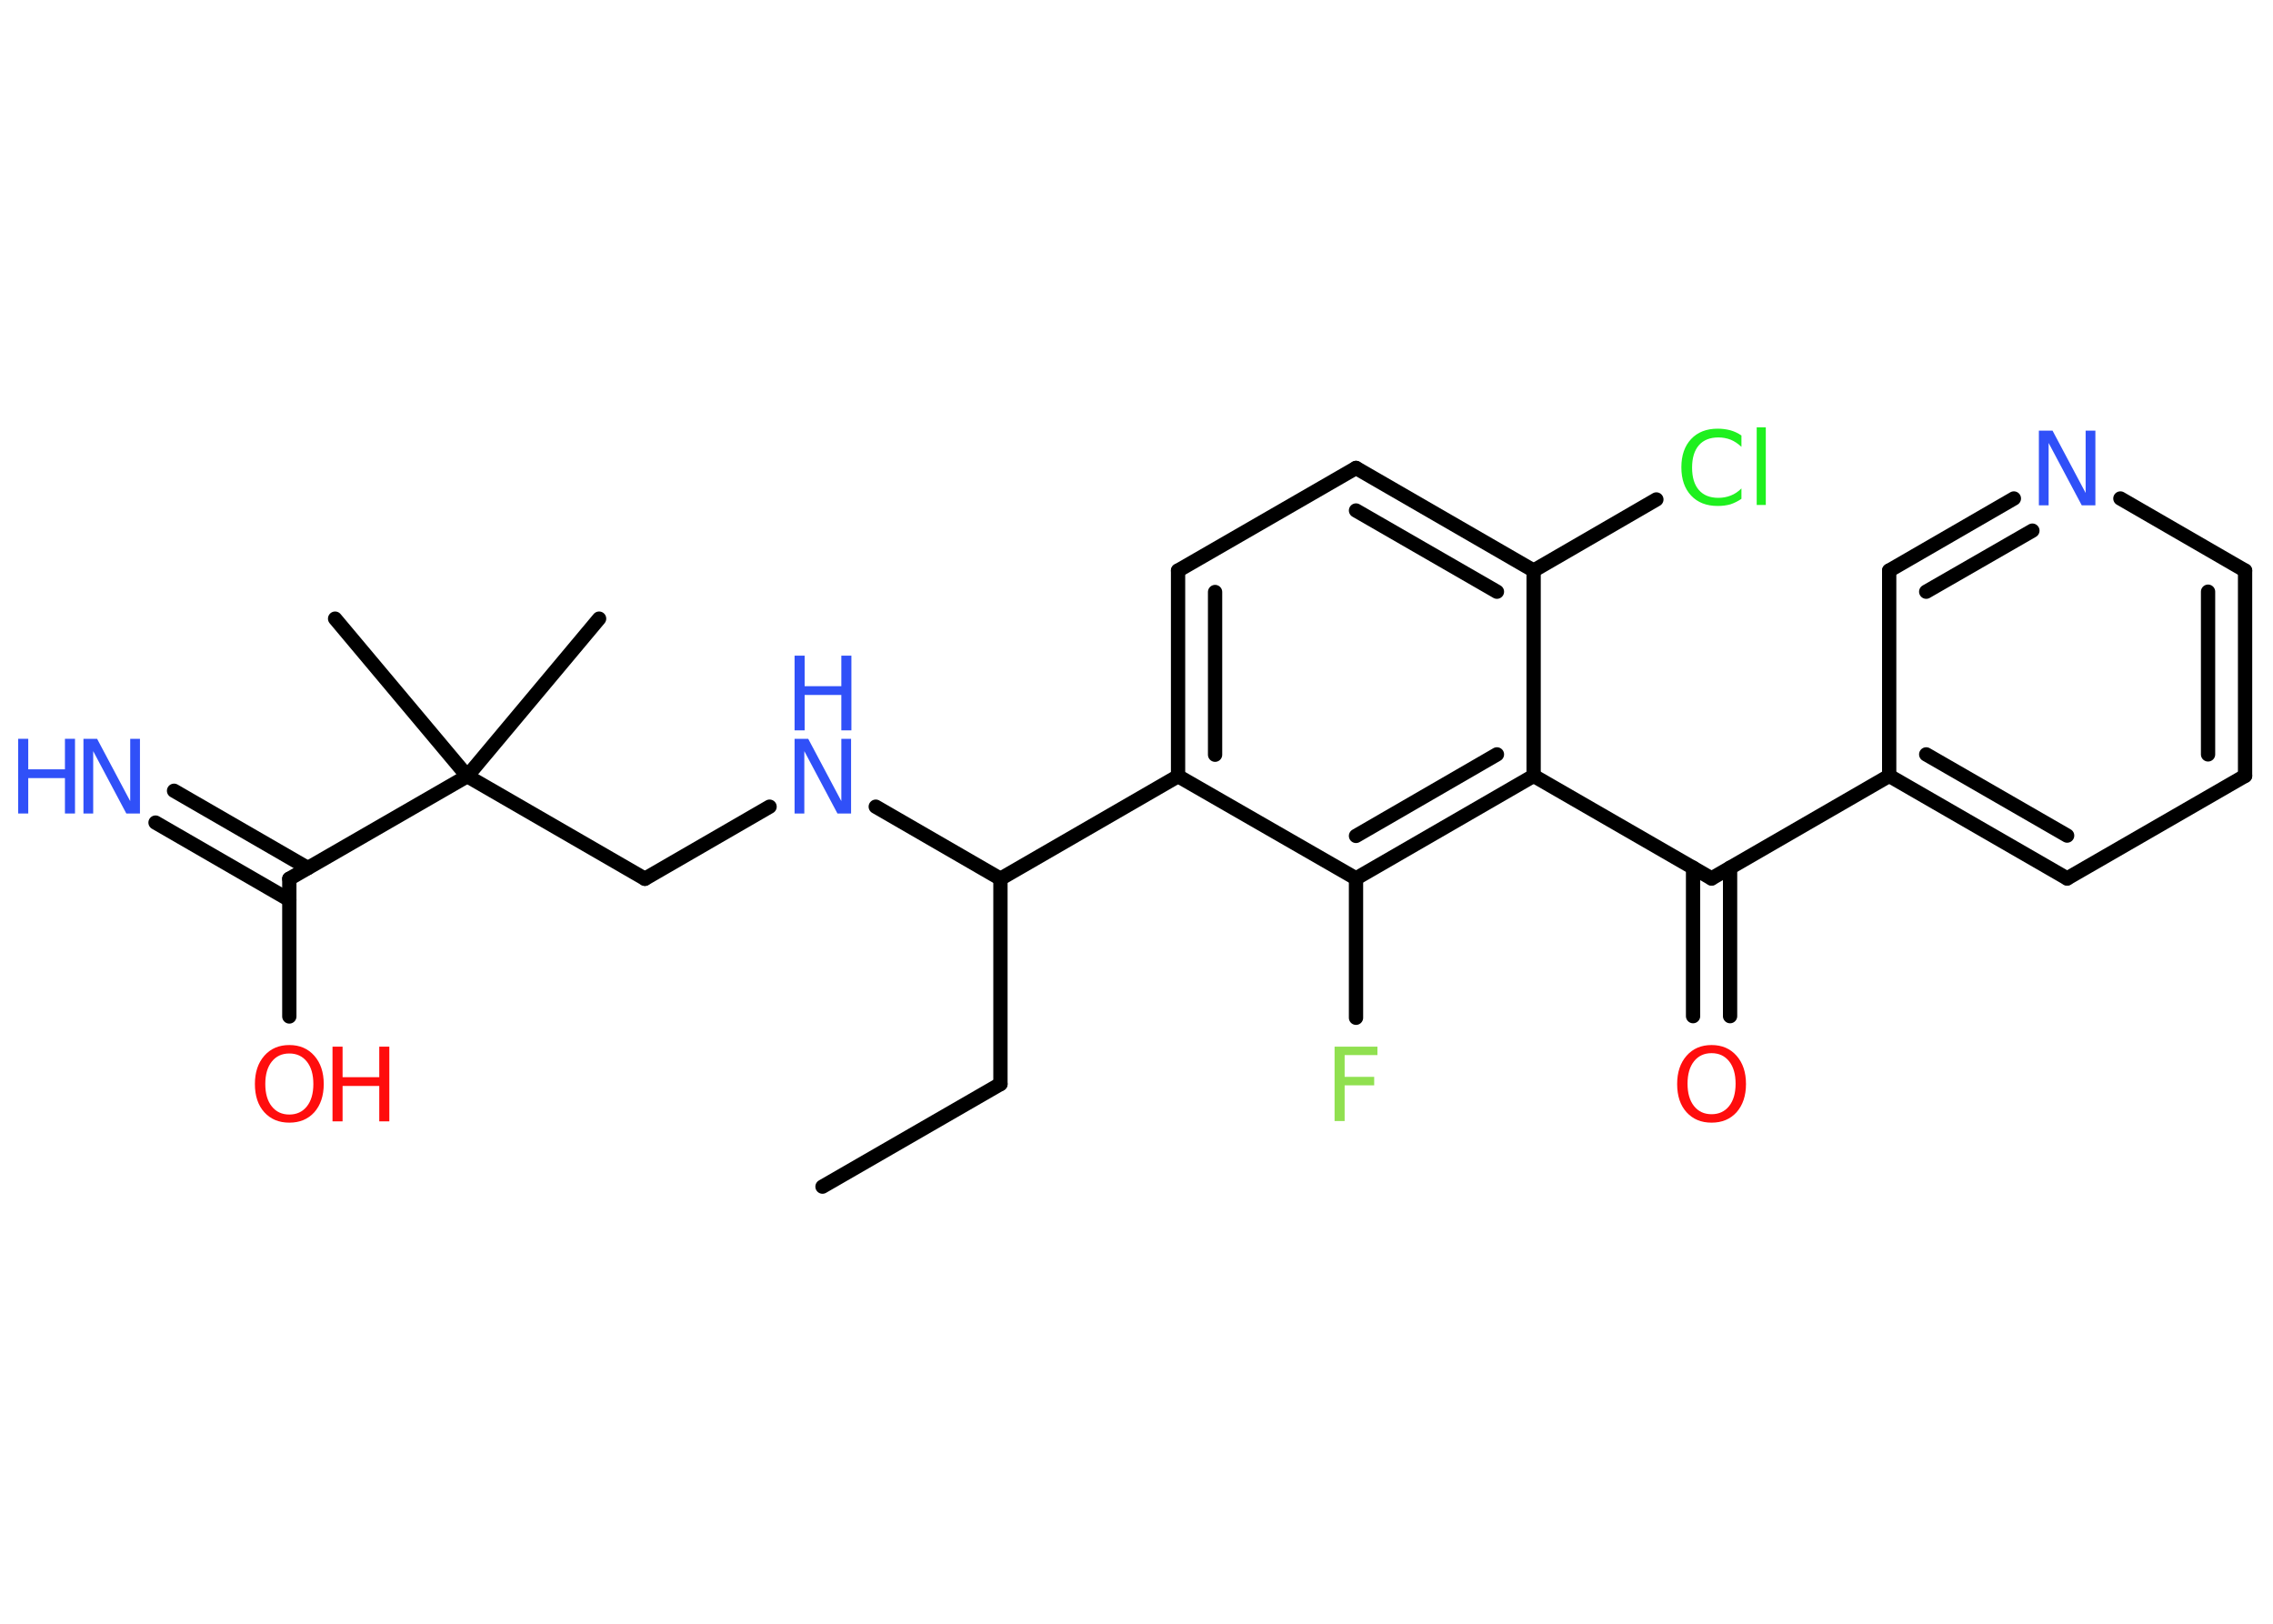<?xml version='1.0' encoding='UTF-8'?>
<!DOCTYPE svg PUBLIC "-//W3C//DTD SVG 1.1//EN" "http://www.w3.org/Graphics/SVG/1.1/DTD/svg11.dtd">
<svg version='1.2' xmlns='http://www.w3.org/2000/svg' xmlns:xlink='http://www.w3.org/1999/xlink' width='70.0mm' height='50.0mm' viewBox='0 0 70.0 50.0'>
  <desc>Generated by the Chemistry Development Kit (http://github.com/cdk)</desc>
  <g stroke-linecap='round' stroke-linejoin='round' stroke='#000000' stroke-width='.44' fill='#3050F8'>
    <rect x='.0' y='.0' width='70.0' height='50.0' fill='#FFFFFF' stroke='none'/>
    <g id='mol1' class='mol'>
      <line id='mol1bnd1' class='bond' x1='25.33' y1='36.54' x2='30.81' y2='33.38'/>
      <line id='mol1bnd2' class='bond' x1='30.81' y1='33.38' x2='30.81' y2='27.06'/>
      <line id='mol1bnd3' class='bond' x1='30.81' y1='27.06' x2='26.97' y2='24.84'/>
      <line id='mol1bnd4' class='bond' x1='23.7' y1='24.84' x2='19.86' y2='27.06'/>
      <line id='mol1bnd5' class='bond' x1='19.86' y1='27.06' x2='14.39' y2='23.9'/>
      <line id='mol1bnd6' class='bond' x1='14.39' y1='23.9' x2='18.45' y2='19.05'/>
      <line id='mol1bnd7' class='bond' x1='14.39' y1='23.9' x2='10.32' y2='19.05'/>
      <line id='mol1bnd8' class='bond' x1='14.39' y1='23.9' x2='8.91' y2='27.06'/>
      <g id='mol1bnd9' class='bond'>
        <line x1='8.91' y1='27.71' x2='4.79' y2='25.33'/>
        <line x1='9.48' y1='26.73' x2='5.36' y2='24.35'/>
      </g>
      <line id='mol1bnd10' class='bond' x1='8.91' y1='27.06' x2='8.91' y2='31.3'/>
      <line id='mol1bnd11' class='bond' x1='30.81' y1='27.06' x2='36.28' y2='23.9'/>
      <g id='mol1bnd12' class='bond'>
        <line x1='36.28' y1='17.57' x2='36.28' y2='23.9'/>
        <line x1='37.42' y1='18.23' x2='37.42' y2='23.24'/>
      </g>
      <line id='mol1bnd13' class='bond' x1='36.28' y1='17.57' x2='41.76' y2='14.41'/>
      <g id='mol1bnd14' class='bond'>
        <line x1='47.23' y1='17.57' x2='41.76' y2='14.41'/>
        <line x1='46.1' y1='18.22' x2='41.76' y2='15.72'/>
      </g>
      <line id='mol1bnd15' class='bond' x1='47.23' y1='17.57' x2='51.01' y2='15.38'/>
      <line id='mol1bnd16' class='bond' x1='47.23' y1='17.57' x2='47.23' y2='23.89'/>
      <line id='mol1bnd17' class='bond' x1='47.23' y1='23.89' x2='52.71' y2='27.05'/>
      <g id='mol1bnd18' class='bond'>
        <line x1='53.28' y1='26.72' x2='53.28' y2='31.29'/>
        <line x1='52.14' y1='26.72' x2='52.14' y2='31.29'/>
      </g>
      <line id='mol1bnd19' class='bond' x1='52.71' y1='27.05' x2='58.18' y2='23.89'/>
      <g id='mol1bnd20' class='bond'>
        <line x1='58.18' y1='23.89' x2='63.66' y2='27.05'/>
        <line x1='59.32' y1='23.23' x2='63.66' y2='25.73'/>
      </g>
      <line id='mol1bnd21' class='bond' x1='63.66' y1='27.05' x2='69.14' y2='23.89'/>
      <g id='mol1bnd22' class='bond'>
        <line x1='69.14' y1='23.89' x2='69.14' y2='17.57'/>
        <line x1='68.0' y1='23.23' x2='68.0' y2='18.22'/>
      </g>
      <line id='mol1bnd23' class='bond' x1='69.14' y1='17.57' x2='65.3' y2='15.35'/>
      <g id='mol1bnd24' class='bond'>
        <line x1='62.02' y1='15.35' x2='58.18' y2='17.57'/>
        <line x1='62.59' y1='16.34' x2='59.32' y2='18.22'/>
      </g>
      <line id='mol1bnd25' class='bond' x1='58.18' y1='23.89' x2='58.18' y2='17.57'/>
      <g id='mol1bnd26' class='bond'>
        <line x1='41.76' y1='27.05' x2='47.23' y2='23.89'/>
        <line x1='41.76' y1='25.74' x2='46.1' y2='23.23'/>
      </g>
      <line id='mol1bnd27' class='bond' x1='36.28' y1='23.9' x2='41.76' y2='27.05'/>
      <line id='mol1bnd28' class='bond' x1='41.76' y1='27.05' x2='41.76' y2='31.34'/>
      <g id='mol1atm4' class='atom'>
        <path d='M24.47 22.75h.42l1.02 1.92v-1.92h.3v2.3h-.42l-1.02 -1.92v1.92h-.3v-2.3z' stroke='none'/>
        <path d='M24.47 20.19h.31v.94h1.13v-.94h.31v2.3h-.31v-1.09h-1.13v1.09h-.31v-2.3z' stroke='none'/>
      </g>
      <g id='mol1atm10' class='atom'>
        <path d='M2.57 22.75h.42l1.02 1.92v-1.92h.3v2.3h-.42l-1.02 -1.92v1.92h-.3v-2.3z' stroke='none'/>
        <path d='M.56 22.75h.31v.94h1.13v-.94h.31v2.3h-.31v-1.09h-1.13v1.09h-.31v-2.3z' stroke='none'/>
      </g>
      <g id='mol1atm11' class='atom'>
        <path d='M8.91 32.44q-.34 .0 -.54 .25q-.2 .25 -.2 .69q.0 .44 .2 .69q.2 .25 .54 .25q.34 .0 .54 -.25q.2 -.25 .2 -.69q.0 -.44 -.2 -.69q-.2 -.25 -.54 -.25zM8.91 32.18q.48 .0 .77 .33q.29 .33 .29 .87q.0 .54 -.29 .87q-.29 .32 -.77 .32q-.48 .0 -.77 -.32q-.29 -.32 -.29 -.87q.0 -.54 .29 -.87q.29 -.33 .77 -.33z' stroke='none' fill='#FF0D0D'/>
        <path d='M10.24 32.23h.31v.94h1.13v-.94h.31v2.3h-.31v-1.09h-1.13v1.09h-.31v-2.3z' stroke='none' fill='#FF0D0D'/>
      </g>
      <path id='mol1atm16' class='atom' d='M53.63 13.43v.33q-.16 -.15 -.33 -.22q-.18 -.07 -.38 -.07q-.39 .0 -.6 .24q-.21 .24 -.21 .69q.0 .45 .21 .69q.21 .24 .6 .24q.2 .0 .38 -.07q.18 -.07 .33 -.22v.32q-.16 .11 -.34 .17q-.18 .05 -.39 .05q-.52 .0 -.82 -.32q-.3 -.32 -.3 -.87q.0 -.55 .3 -.87q.3 -.32 .82 -.32q.2 .0 .39 .05q.18 .05 .34 .16zM54.1 13.16h.28v2.39h-.28v-2.39z' stroke='none' fill='#1FF01F'/>
      <path id='mol1atm19' class='atom' d='M52.71 32.43q-.34 .0 -.54 .25q-.2 .25 -.2 .69q.0 .44 .2 .69q.2 .25 .54 .25q.34 .0 .54 -.25q.2 -.25 .2 -.69q.0 -.44 -.2 -.69q-.2 -.25 -.54 -.25zM52.71 32.18q.48 .0 .77 .33q.29 .33 .29 .87q.0 .54 -.29 .87q-.29 .32 -.77 .32q-.48 .0 -.77 -.32q-.29 -.32 -.29 -.87q.0 -.54 .29 -.87q.29 -.33 .77 -.33z' stroke='none' fill='#FF0D0D'/>
      <path id='mol1atm24' class='atom' d='M62.79 13.26h.42l1.02 1.92v-1.92h.3v2.3h-.42l-1.02 -1.92v1.92h-.3v-2.3z' stroke='none'/>
      <path id='mol1atm27' class='atom' d='M41.1 32.23h1.32v.26h-1.01v.67h.91v.26h-.91v1.1h-.31v-2.3z' stroke='none' fill='#90E050'/>
    </g>
  </g>
</svg>

